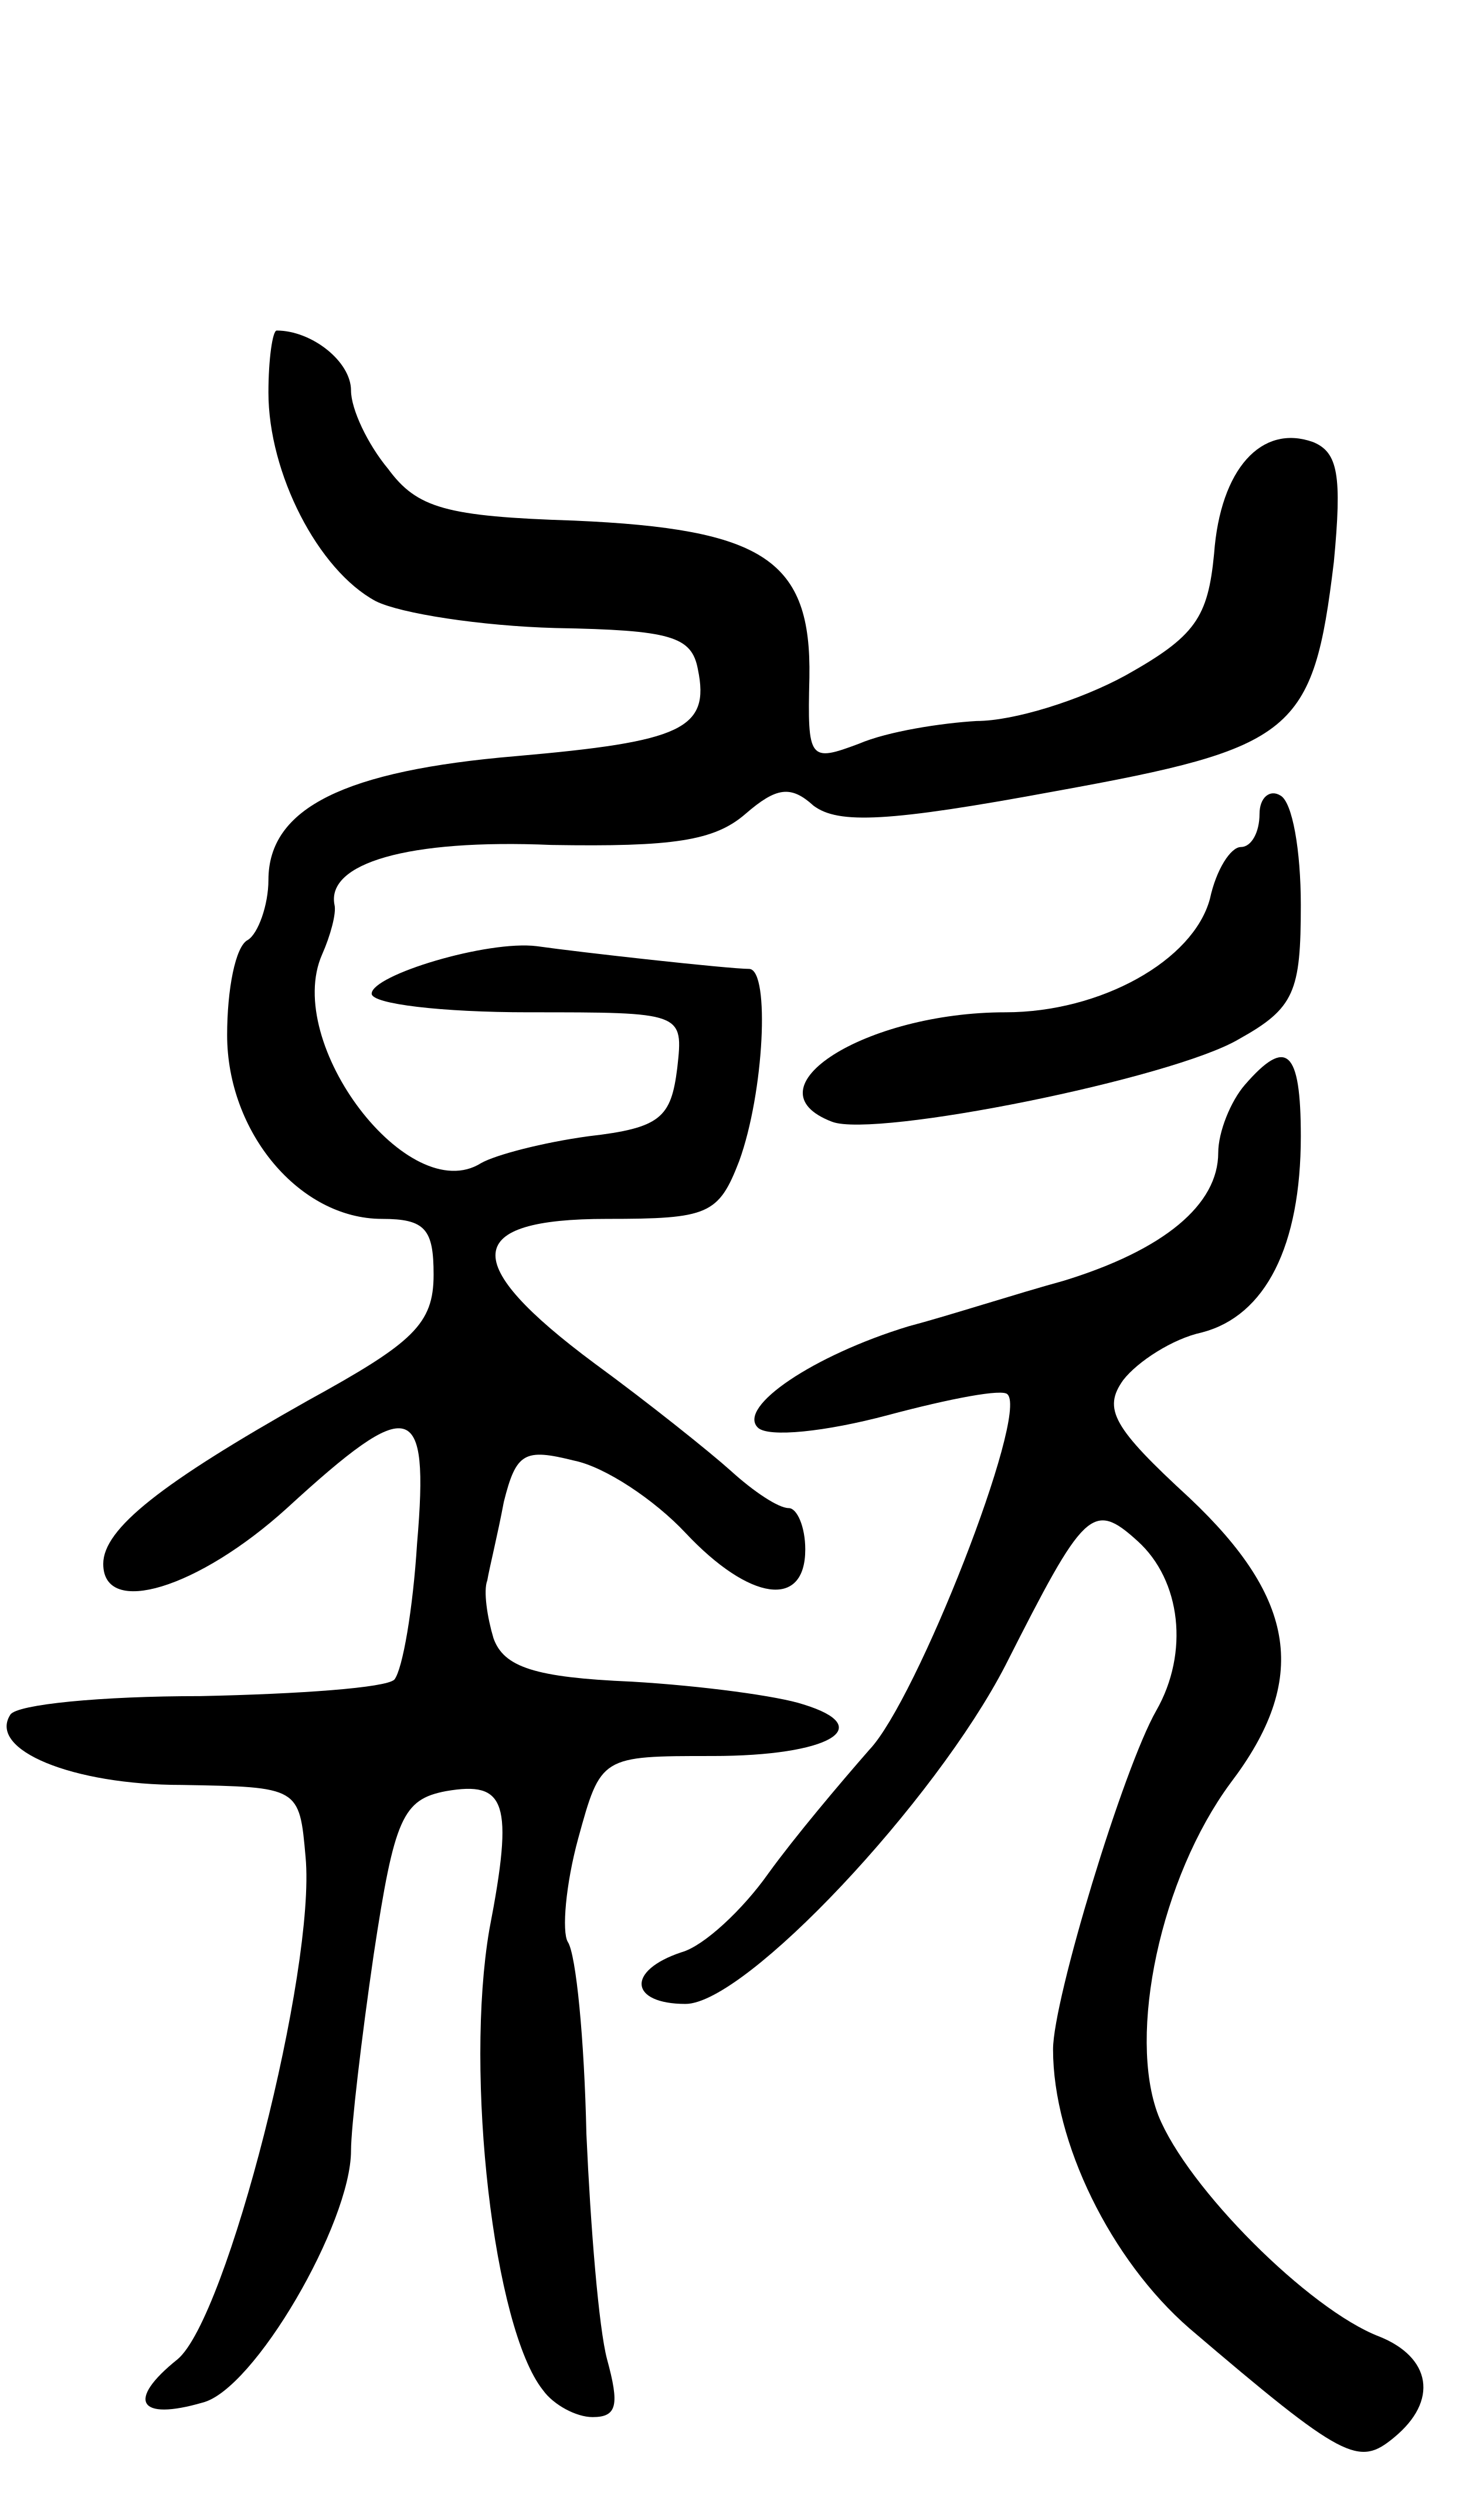 <svg version="1.0" xmlns="http://www.w3.org/2000/svg"
 width="71pt" height="121pt" viewBox="0 0 71 121"
 preserveAspectRatio="xMidYMid meet">
<g transform="translate(0,121) scale(0.1,-0.1)"
fill="#000000" stroke="none">
<path d="M130 1020 c0 -39 24 -86 52 -101 12 -6 51 -12 87 -13 56 -1 66 -4 69
-20 6 -29 -8 -35 -88 -42 -83 -7 -120 -25 -120 -60 0 -12 -5 -26 -10 -29 -6
-3 -10 -24 -10 -46 0 -47 35 -89 75 -89 21 0 25 -5 25 -27 0 -24 -10 -33 -61
-61 -71 -40 -99 -62 -99 -79 0 -26 46 -12 89 27 60 55 69 53 63 -17 -2 -32 -7
-61 -11 -66 -4 -4 -46 -7 -94 -8 -48 0 -89 -4 -92 -9 -11 -17 30 -34 83 -34
57 -1 57 -1 60 -35 5 -54 -38 -223 -62 -243 -25 -20 -19 -30 12 -21 25 6 72
87 72 122 0 11 5 54 11 95 10 66 14 75 35 79 29 5 33 -5 21 -67 -12 -70 2
-193 26 -223 5 -7 16 -13 24 -13 12 0 13 6 7 28 -4 15 -8 64 -10 109 -1 46 -5
87 -9 93 -3 5 -1 28 5 50 11 40 11 40 65 40 57 0 80 14 44 25 -12 4 -49 9 -83
11 -47 2 -62 7 -67 21 -3 10 -5 23 -3 28 1 6 5 22 8 38 6 24 10 26 34 20 15
-3 39 -19 54 -35 31 -33 58 -37 58 -8 0 11 -4 20 -8 20 -5 0 -17 8 -28 18 -10
9 -40 33 -66 52 -66 49 -64 70 6 70 49 0 54 2 64 28 12 33 15 92 5 93 -10 0
-82 8 -103 11 -24 3 -80 -14 -80 -23 0 -5 34 -9 76 -9 75 0 75 0 72 -27 -3
-24 -8 -29 -43 -33 -22 -3 -45 -9 -52 -13 -35 -22 -96 58 -77 101 4 9 7 20 6
24 -4 20 35 32 105 29 59 -1 79 2 94 15 15 13 22 14 33 4 12 -9 36 -8 117 7
116 21 125 28 135 111 4 42 2 53 -10 58 -25 9 -45 -13 -48 -54 -3 -31 -9 -40
-43 -59 -22 -12 -54 -22 -72 -22 -17 -1 -43 -5 -57 -11 -24 -9 -25 -8 -24 32
1 57 -22 72 -114 76 -62 2 -76 6 -90 25 -10 12 -18 29 -18 38 0 14 -19 29 -36
29 -2 0 -4 -14 -4 -30z"/>
<path d="M610 816 c0 -9 -4 -16 -9 -16 -5 0 -12 -11 -15 -25 -8 -30 -53 -55
-99 -55 -68 0 -126 -37 -84 -53 21 -8 165 21 197 40 27 15 30 23 30 65 0 26
-4 50 -10 53 -5 3 -10 -1 -10 -9z"/>
<path d="M603 685 c-7 -8 -13 -23 -13 -33 0 -25 -26 -47 -75 -62 -22 -6 -56
-17 -75 -22 -46 -14 -83 -39 -73 -49 5 -5 33 -2 63 6 30 8 56 13 58 10 10 -10
-44 -148 -67 -172 -14 -16 -36 -42 -49 -60 -12 -17 -31 -35 -42 -38 -27 -9
-25 -25 2 -25 29 0 121 98 155 164 38 75 42 80 64 60 21 -19 25 -54 9 -82 -16
-28 -50 -140 -50 -164 0 -45 28 -102 66 -135 75 -64 82 -67 99 -53 22 18 18
39 -7 49 -34 13 -93 72 -107 107 -15 39 1 115 35 161 38 50 32 89 -20 138 -37
34 -42 43 -32 57 7 9 24 20 38 23 31 8 48 42 48 95 0 42 -7 48 -27 25z"/>
</g>
</svg>
